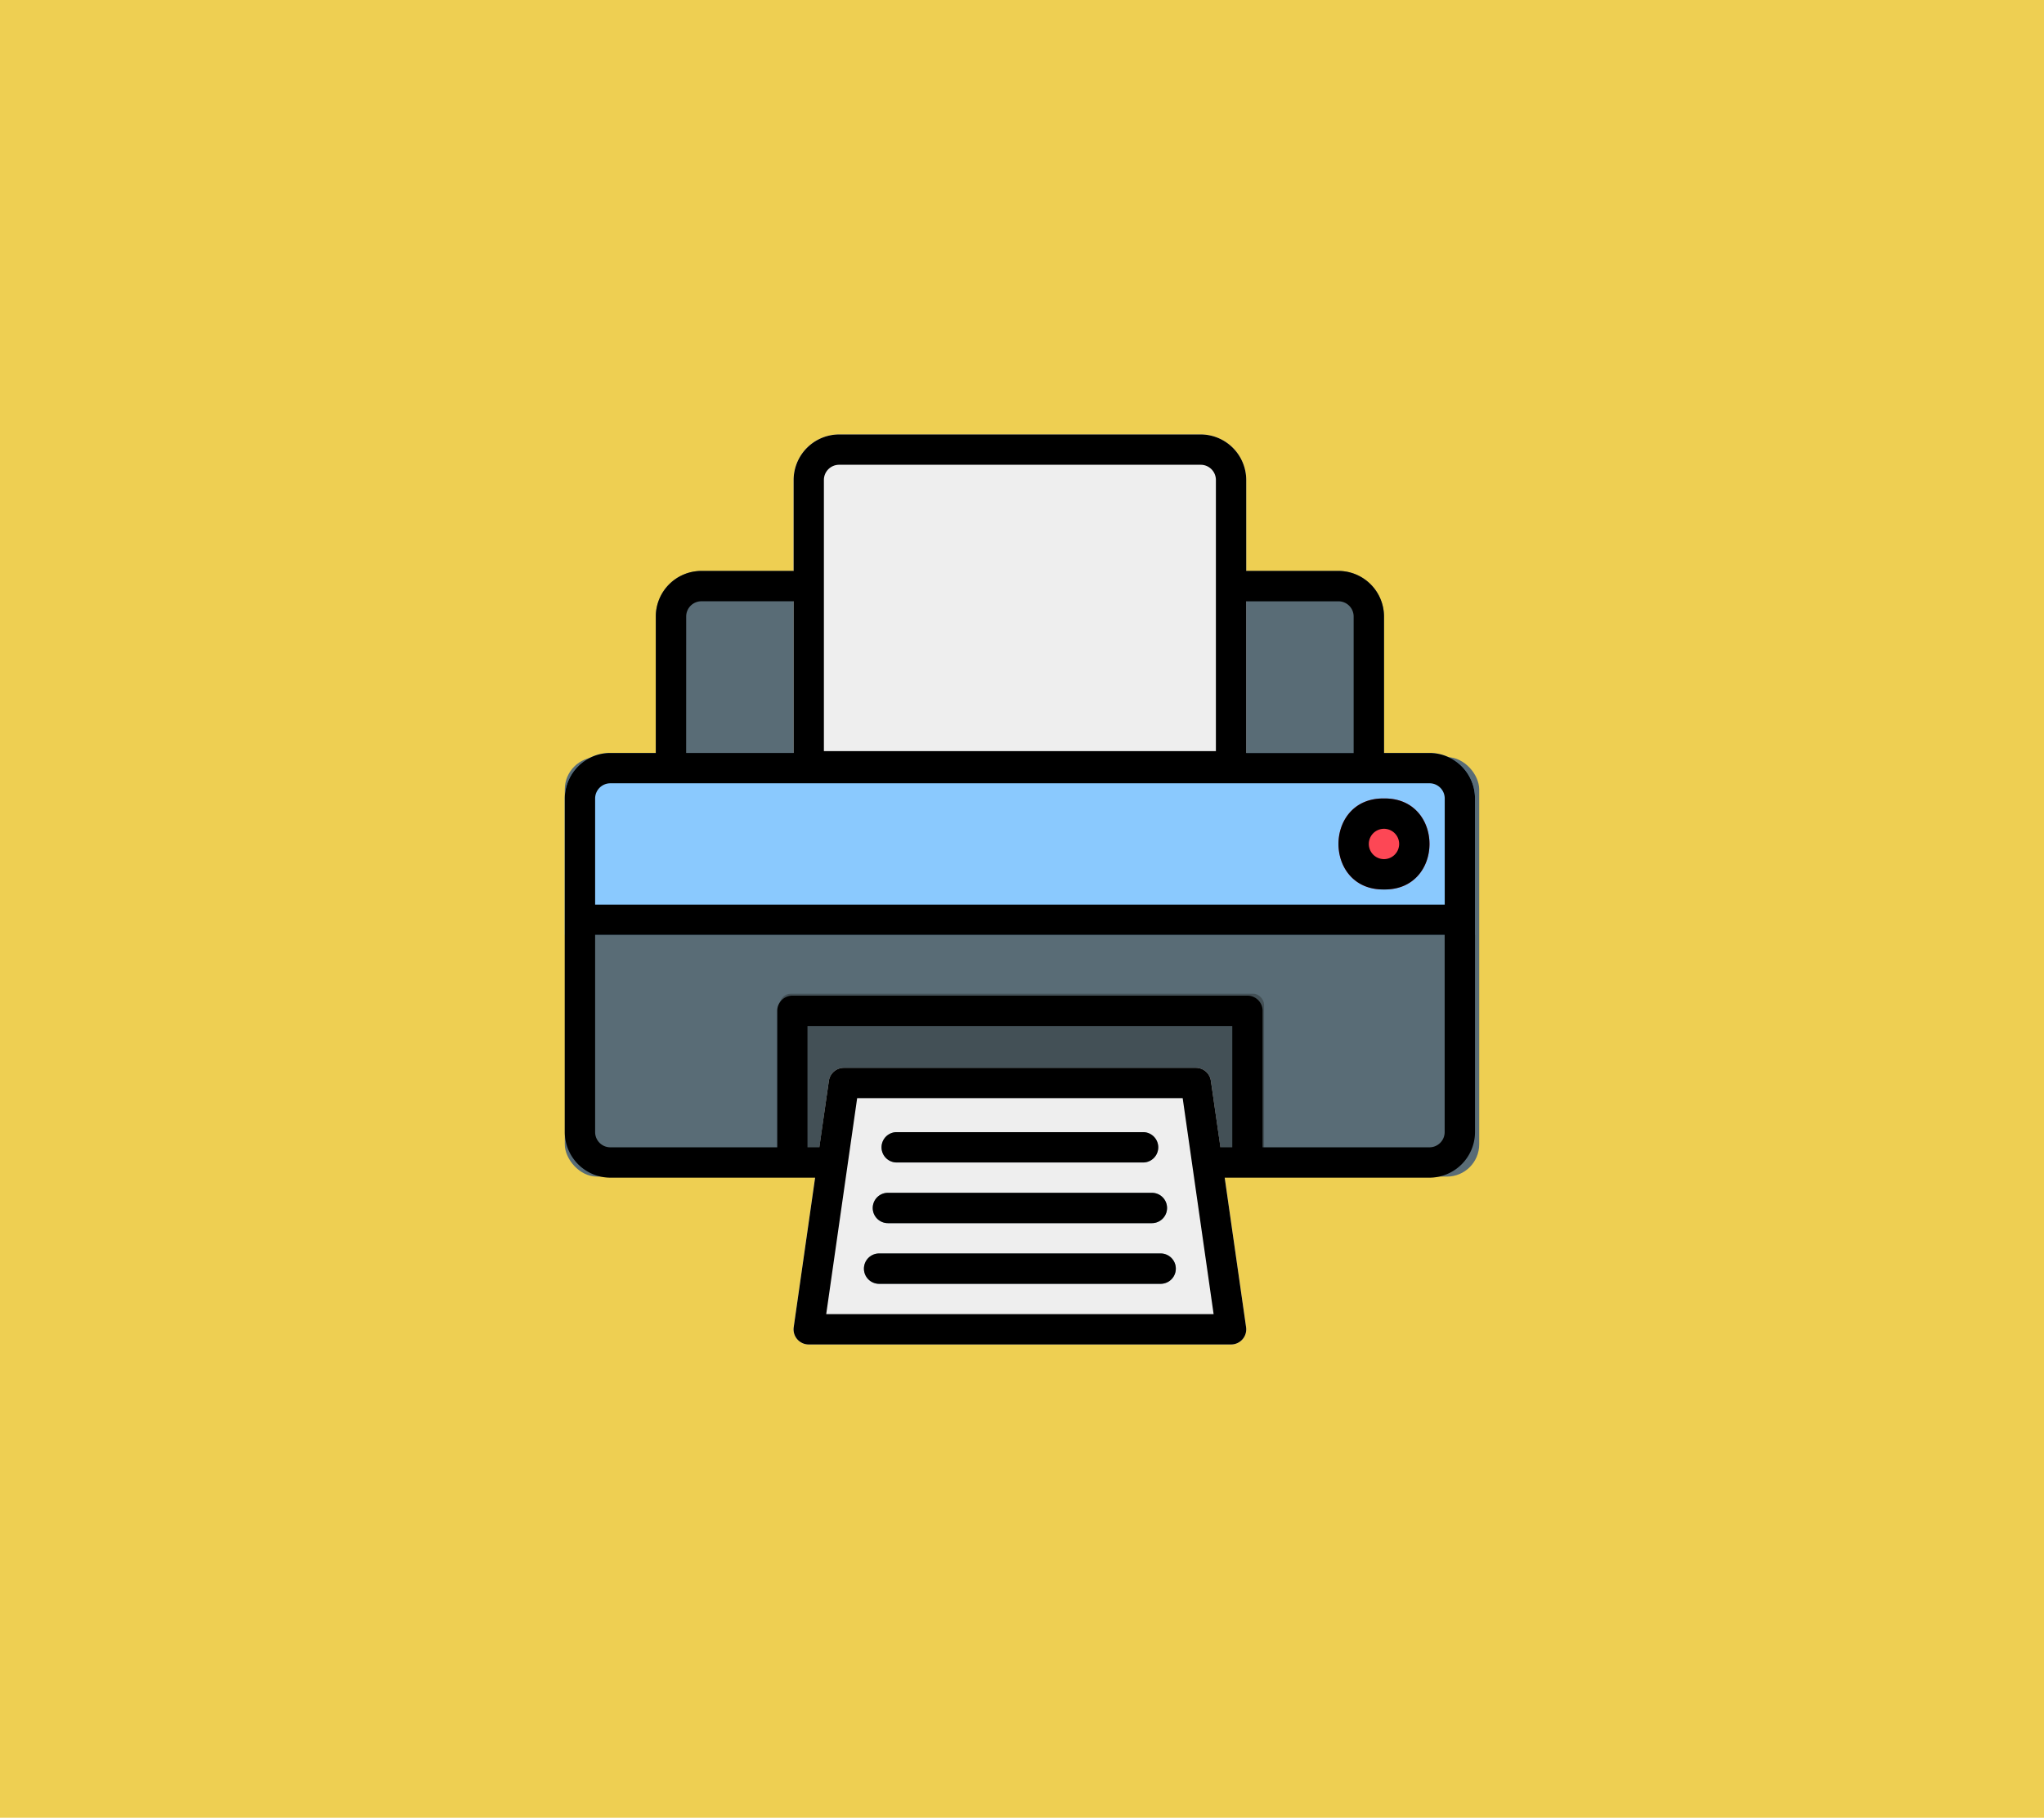 <svg xmlns="http://www.w3.org/2000/svg" width="190" height="169" viewBox="0 0 190 169"><g transform="translate(-180 -7897)"><rect width="190" height="169" transform="translate(180 7897)" fill="#eecf52"/><g transform="translate(230.5 7935.391)"><g transform="translate(2 2)"><path d="M71.457,11H12.23A4.23,4.23,0,0,0,8,15.23V30.742H75.687V15.23A4.23,4.23,0,0,0,71.457,11Z" transform="translate(0.461 1.691)" fill="#596c76"/><path d="M54.929,2H21.31a4.235,4.235,0,0,0-4.23,4.23V32.854a1.41,1.41,0,0,0,1.41,1.41H57.749a1.41,1.41,0,0,0,1.41-1.41V6.23A4.235,4.235,0,0,0,54.929,2Z" transform="translate(4.185 -2)" fill="#eee"/><rect width="85" height="39" rx="3" transform="translate(0 30)" fill="#596c76"/><rect width="45" height="17" rx="1" transform="translate(20 52)" fill="#435056"/><path d="M55.873,44.97a1.41,1.41,0,0,0-1.4-1.21H21.762a1.41,1.41,0,0,0-1.4,1.211l-3.272,22.9a1.41,1.41,0,0,0,1.4,1.61H57.749a1.41,1.41,0,0,0,1.4-1.61Z" transform="translate(4.185 15.128)" fill="#eee"/><path d="M82.379,23H6.23A4.23,4.23,0,0,0,2,27.23V39.922H86.609V27.23A4.23,4.23,0,0,0,82.379,23Z" transform="translate(-2 6.613)" fill="#8ac9fe"/><g transform="translate(27.808 64.867)"><path d="M49.3,58.82H23.13a1.41,1.41,0,0,1,0-2.82H49.3a1.41,1.41,0,0,1,0,2.82Z" transform="translate(-21.72 -44.719)" fill="#788d96"/><path d="M48.247,54.82H23.71a1.41,1.41,0,0,1,0-2.82H48.247a1.41,1.41,0,0,1,0,2.82Z" transform="translate(-21.482 -46.359)" fill="#788d96"/><path d="M47.191,50.82H24.29a1.41,1.41,0,0,1,0-2.82h22.9a1.41,1.41,0,0,1,0,2.82Z" transform="translate(-21.244 -48)" fill="#788d96"/></g><path d="M57.23,26c-5.641-.077-5.641,8.536,0,8.46C62.871,34.538,62.871,25.924,57.23,26Z" transform="translate(18.918 7.844)" fill="#fd4755"/></g><g transform="translate(2 2)"><path d="M82.379,31.613h-4.23V18.922a4.243,4.243,0,0,0-4.23-4.23H65.344V6.23A4.243,4.243,0,0,0,61.114,2H27.5a4.243,4.243,0,0,0-4.23,4.23v8.461H14.691a4.243,4.243,0,0,0-4.23,4.23V31.613H6.23A4.235,4.235,0,0,0,2,35.844V66.867A4.243,4.243,0,0,0,6.23,71.1H25.268L23.279,85a1.407,1.407,0,0,0,1.4,1.608H63.934A1.407,1.407,0,0,0,65.33,85L63.342,71.1H82.379a4.243,4.243,0,0,0,4.23-4.23V35.844A4.235,4.235,0,0,0,82.379,31.613Zm-8.461-14.1a1.414,1.414,0,0,1,1.41,1.41V31.613H65.344v-14.1ZM26.085,6.23A1.414,1.414,0,0,1,27.5,4.82H61.114a1.414,1.414,0,0,1,1.41,1.41V31.444H26.085Zm-12.8,12.691a1.414,1.414,0,0,1,1.41-1.41h8.574v14.1H13.281Zm69.1,15.512a1.414,1.414,0,0,1,1.41,1.41v9.871H4.82V35.844a1.414,1.414,0,0,1,1.41-1.41ZM62.312,83.789H26.3l2.877-20.081H59.436Zm.635-15.512L62.059,62.1a1.412,1.412,0,0,0-1.4-1.213H27.947a1.412,1.412,0,0,0-1.4,1.213l-.888,6.176h-1.1V57H64.047V68.277Zm19.432,0H66.867V55.586a1.414,1.414,0,0,0-1.41-1.41h-42.3a1.414,1.414,0,0,0-1.41,1.41V68.277H6.23a1.414,1.414,0,0,1-1.41-1.41V48.535H83.789V66.867A1.414,1.414,0,0,1,82.379,68.277Z" transform="translate(-2 -2)"/><path d="M49.3,56H23.13a1.41,1.41,0,0,0,0,2.82H49.3a1.41,1.41,0,0,0,0-2.82Z" transform="translate(6.088 20.148)"/><path d="M23.71,54.82H48.247a1.41,1.41,0,0,0,0-2.82H23.71a1.41,1.41,0,0,0,0,2.82Z" transform="translate(6.326 18.508)"/><path d="M24.29,50.82h22.9a1.41,1.41,0,0,0,0-2.82H24.29a1.41,1.41,0,0,0,0,2.82Z" transform="translate(6.564 16.867)"/><path d="M57.23,34.461c5.641.077,5.641-8.536,0-8.46C51.59,25.923,51.59,34.536,57.23,34.461Zm0-5.641a1.41,1.41,0,1,1-1.41,1.41A1.41,1.41,0,0,1,57.23,28.82Z" transform="translate(18.918 7.844)"/></g></g></g></svg>